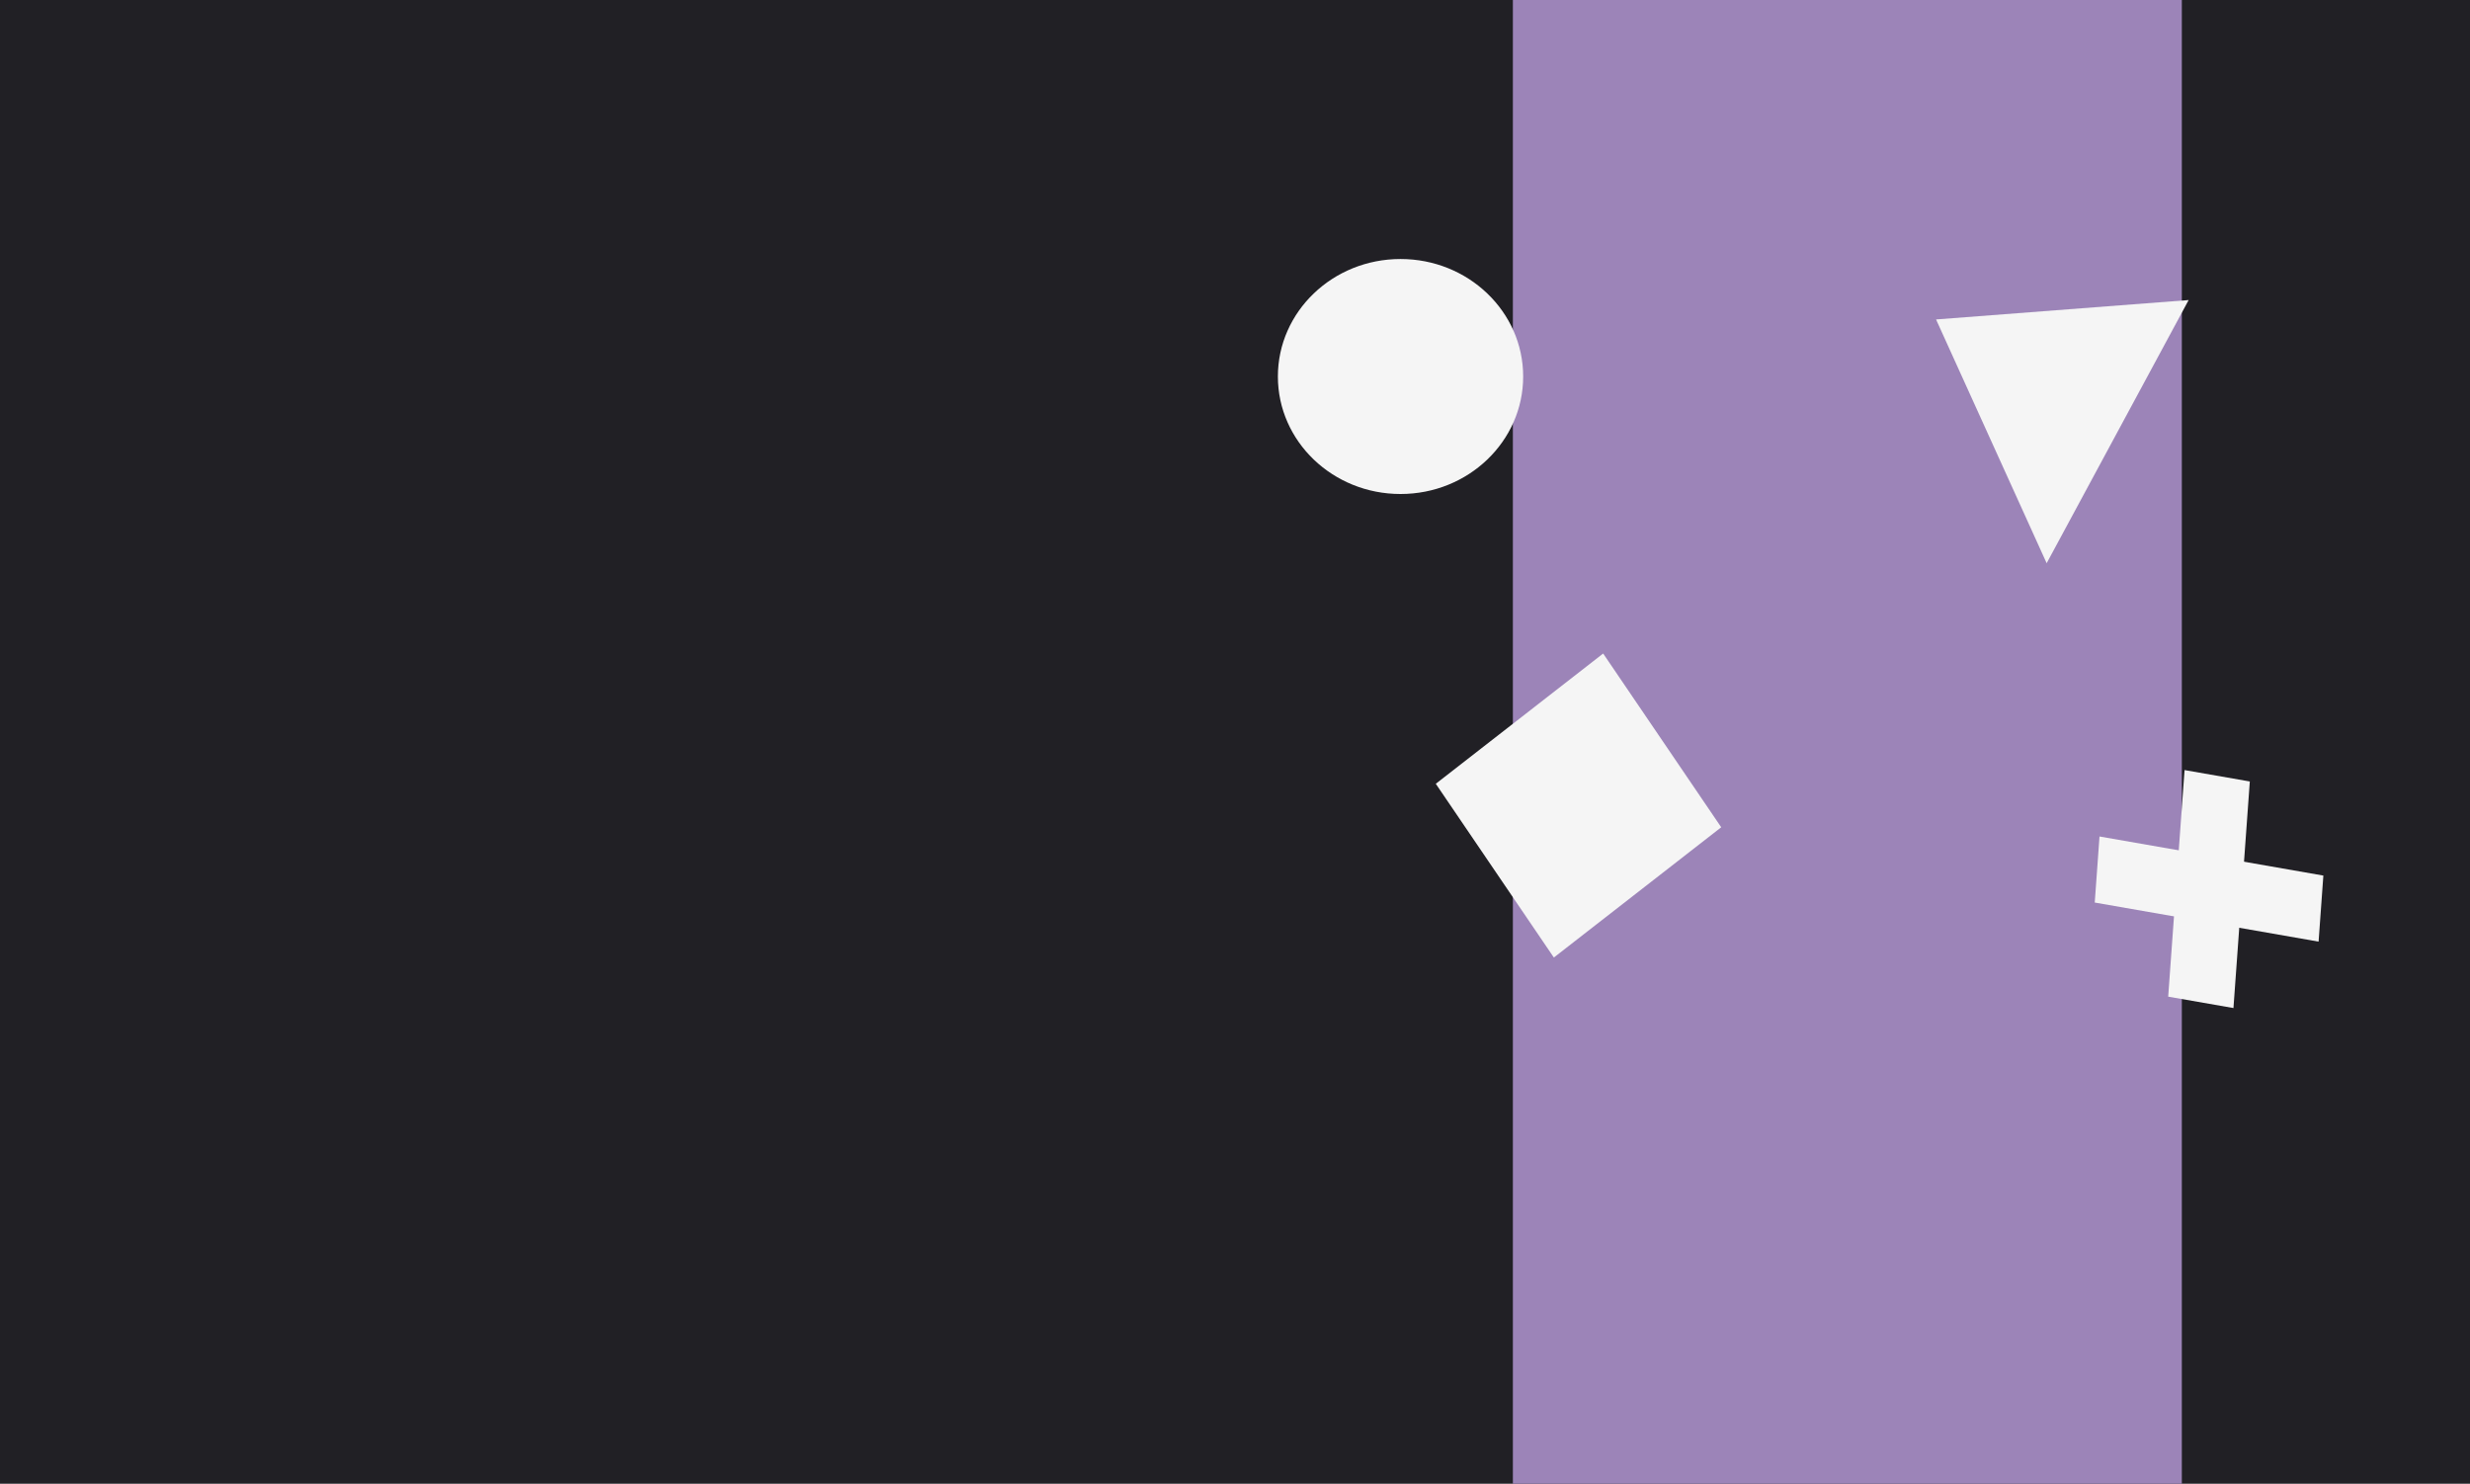 <svg width="1440" height="865" viewBox="0 0 1440 865" fill="none" xmlns="http://www.w3.org/2000/svg">
<rect width="1440" height="865" fill="#212025"/>
<rect x="882" width="390" height="865" fill="#9C84B8"/>
<ellipse cx="816.5" cy="219.5" rx="71.5" ry="68.5" fill="#F5F5F5"/>
<path d="M1128.72 186.24L1275.97 174.929L1193.19 328.349L1128.72 186.24Z" fill="#F5F5F5"/>
<rect width="122.478" height="123.672" transform="matrix(0.562 0.827 -0.789 0.614 934.636 381)" fill="#F5F5F5"/>
<rect width="38.622" height="132.489" transform="matrix(-0.072 0.997 -0.985 -0.172 1354.51 510.451)" fill="#F5F5F5"/>
<rect width="38.622" height="132.489" transform="matrix(0.985 0.172 -0.072 0.997 1273.59 448.945)" fill="#F5F5F5"/>
</svg>
